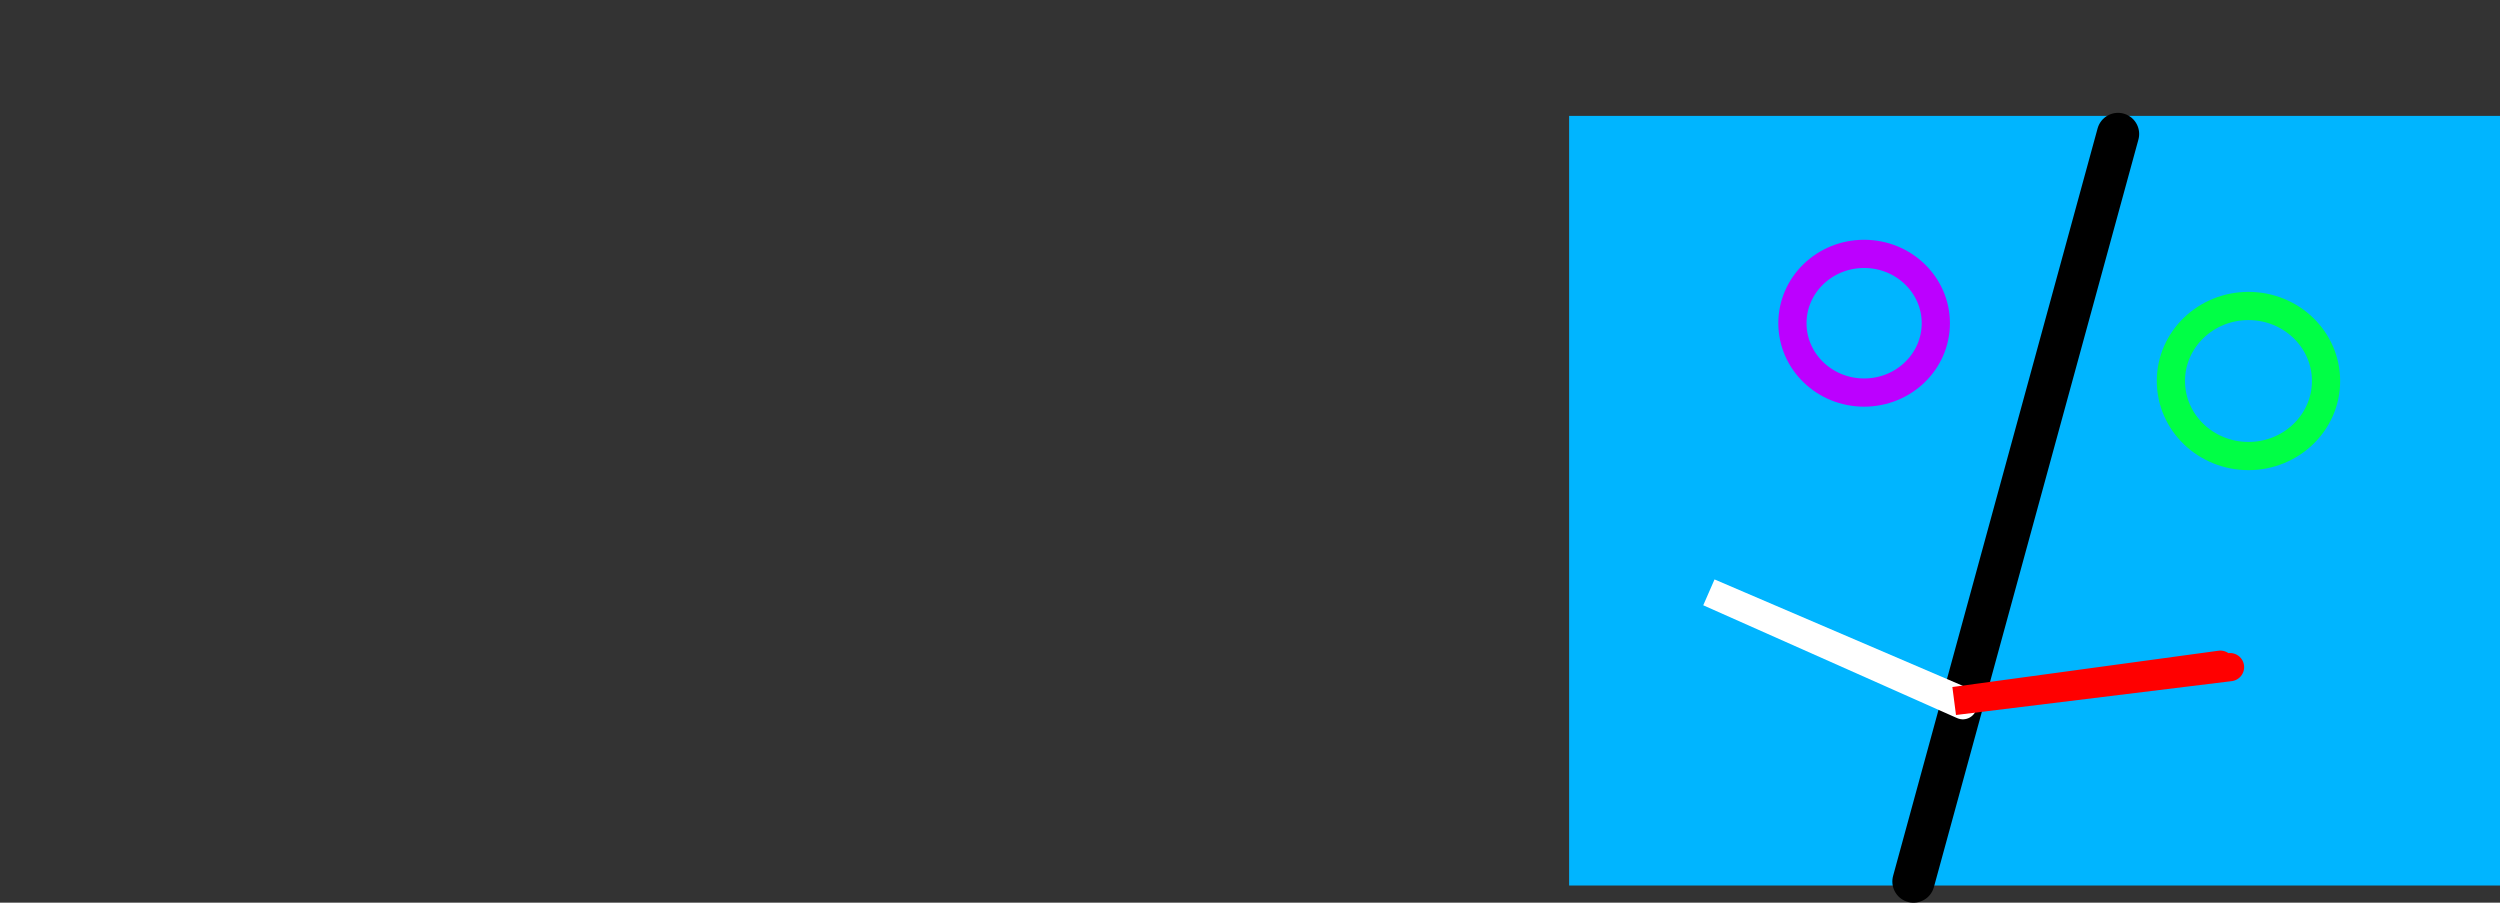 <svg version="1.1" xmlns="http://www.w3.org/2000/svg" xmlns:xlink="http://www.w3.org/1999/xlink" width="354.5" height="128" viewBox="0,0,354.5,128"><rect x="0" y="0" width="354.5" height="128" fill="#333333" stroke="none"/><g transform="translate(48.5,-109)"><g data-paper-data="{&quot;isPaintingLayer&quot;:true}" fill-rule="nonzero" stroke-linejoin="miter" stroke-miterlimit="10" stroke-dasharray="" stroke-dashoffset="0" style="mix-blend-mode: normal"><path d="M174,234.567v-109.134h132v109.134z" fill="#00b5ff" stroke="#000000" stroke-width="0" stroke-linecap="butt"/><path d="M251.833,128l-29,106" fill="#000000" stroke="#000000" stroke-width="6" stroke-linecap="round"/><path d="M200.5,184l36,11" fill="none" stroke="none" stroke-width="0" stroke-linecap="round"/><path d="M229.833,209l-36,-16l35,15" fill="none" stroke="#ffffff" stroke-width="4" stroke-linecap="round"/><path d="M-48.5,109l82,123" fill="none" stroke="none" stroke-width="0" stroke-linecap="round"/><path d="M267.718,203.599l-39.102,4.802l37.73,-5.145" fill="none" stroke="#ff0000" stroke-width="4" stroke-linecap="round"/><path d="M226,154.833c0,5.431 -4.552,9.833 -10.167,9.833c-5.615,0 -10.167,-4.403 -10.167,-9.833c0,-5.431 4.552,-9.833 10.167,-9.833c5.615,0 10.167,4.403 10.167,9.833z" fill="none" stroke="#bc00ff" stroke-width="4" stroke-linecap="butt"/><path d="M281.333,163.027c0,5.876 -4.925,10.639 -11,10.639c-6.075,0 -11,-4.763 -11,-10.639c0,-5.876 4.925,-10.639 11,-10.639c6.075,0 11,4.763 11,10.639z" fill="none" stroke="#00ff45" stroke-width="4" stroke-linecap="butt"/></g></g></svg>